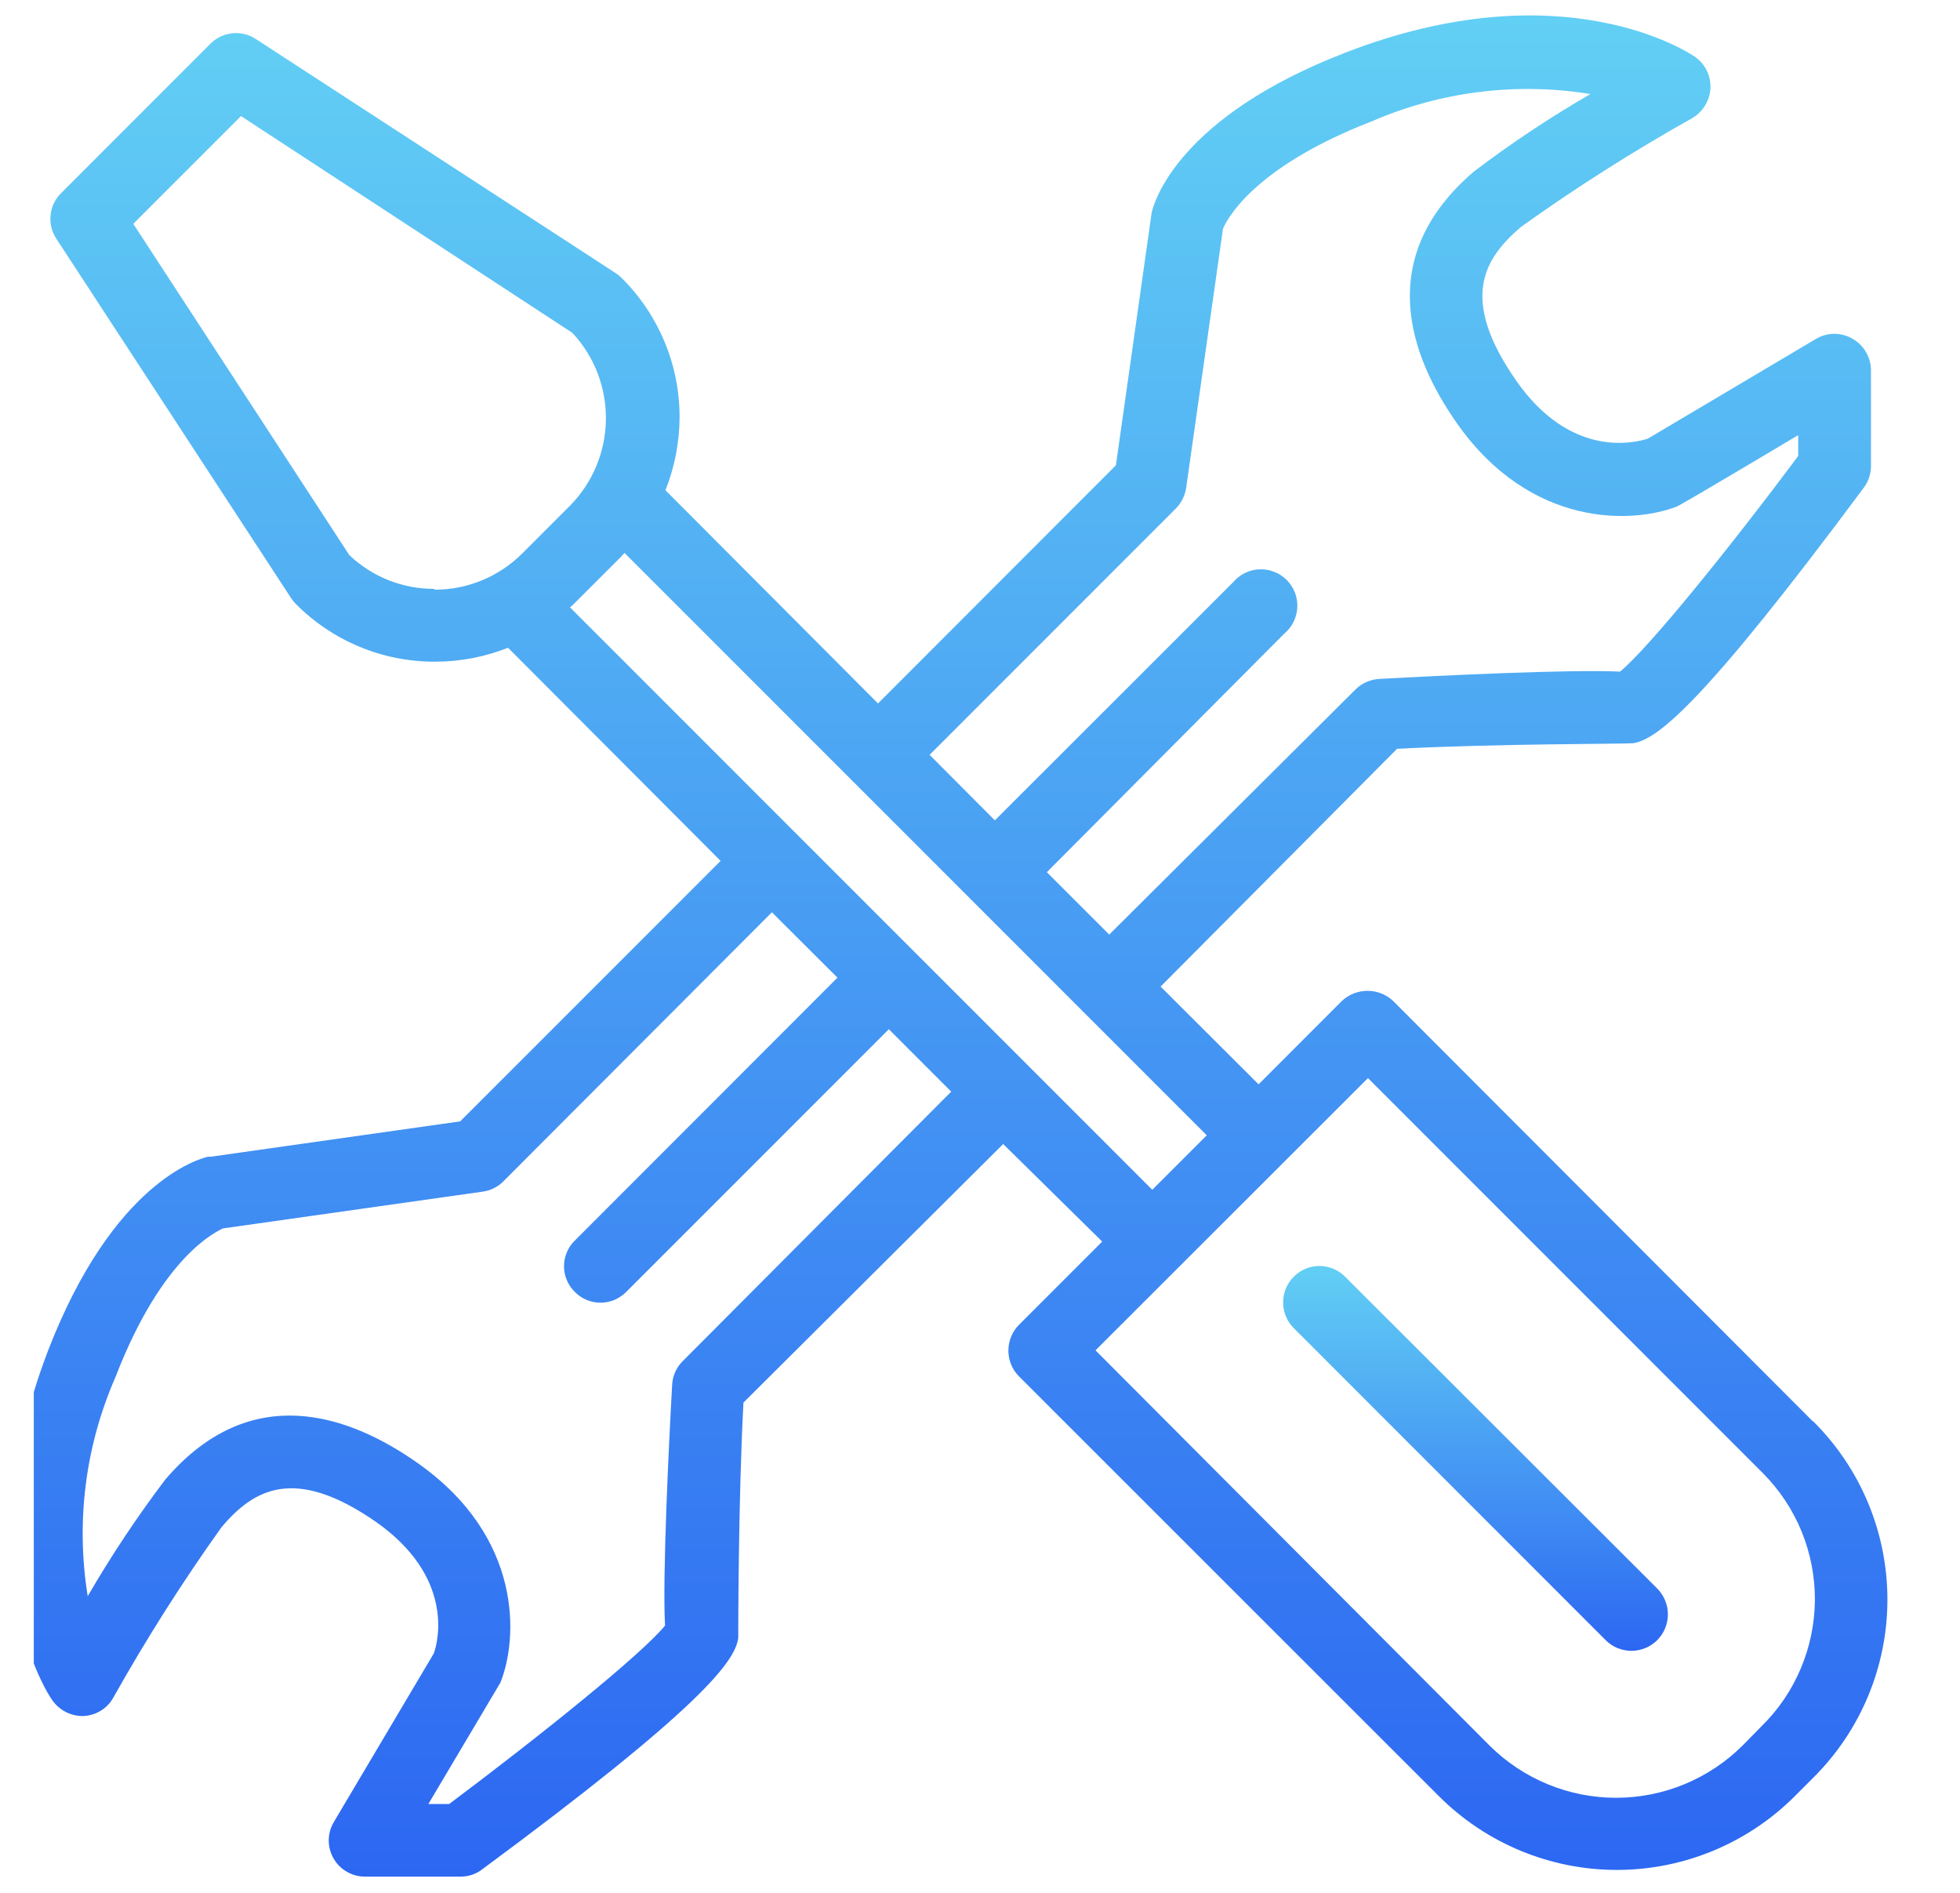 <svg width="29" height="28" viewBox="0 0 29 28" fill="none" xmlns="http://www.w3.org/2000/svg">
<g clip-path="url(#clip0_12_604)">
<g clip-path="url(#clip1_12_604)">
<path d="M26.822 21.025L20.615 14.809C20.512 14.711 20.376 14.657 20.234 14.657C20.092 14.657 19.955 14.711 19.852 14.809L18.622 16.04L17.172 14.594L20.671 11.077C22.132 11 24.08 11.006 24.166 10.994C24.529 10.938 25.225 10.379 27.578 7.212C27.644 7.123 27.68 7.015 27.683 6.905V5.48C27.683 5.385 27.658 5.292 27.61 5.21C27.563 5.128 27.494 5.06 27.412 5.012C27.33 4.964 27.237 4.938 27.142 4.938C27.046 4.938 26.953 4.964 26.871 5.012L24.381 6.489C24.169 6.557 23.237 6.775 22.44 5.64C21.578 4.409 21.963 3.819 22.508 3.354C23.321 2.773 24.165 2.237 25.037 1.748C25.116 1.702 25.182 1.637 25.229 1.559C25.276 1.481 25.303 1.393 25.308 1.302C25.311 1.211 25.291 1.12 25.251 1.039C25.21 0.958 25.149 0.888 25.074 0.837C24.997 0.785 23.123 -0.468 19.905 0.779C17.419 1.739 17.071 3.003 17.04 3.145L16.511 6.883L12.991 10.406L9.846 7.252C9.982 6.91 10.053 6.544 10.055 6.175C10.056 5.792 9.981 5.413 9.834 5.059C9.687 4.705 9.472 4.384 9.2 4.114C9.174 4.087 9.145 4.063 9.114 4.043L3.788 0.579C3.685 0.51 3.562 0.48 3.439 0.492C3.316 0.505 3.201 0.559 3.114 0.646L0.902 2.859C0.814 2.946 0.76 3.061 0.748 3.183C0.735 3.306 0.766 3.429 0.834 3.532L4.308 8.849C4.329 8.88 4.352 8.909 4.378 8.935C4.648 9.207 4.969 9.422 5.322 9.568C5.675 9.715 6.054 9.789 6.437 9.788C6.807 9.788 7.173 9.718 7.517 9.582L10.662 12.735L6.809 16.588L3.117 17.111H3.077C2.935 17.145 1.674 17.489 0.711 19.979C-0.52 23.197 0.711 25.068 0.772 25.148C0.823 25.222 0.892 25.283 0.972 25.324C1.052 25.365 1.141 25.386 1.231 25.385C1.321 25.381 1.41 25.355 1.487 25.308C1.565 25.262 1.629 25.196 1.674 25.117C2.163 24.245 2.699 23.401 3.28 22.588C3.745 22.043 4.345 21.665 5.569 22.517C6.708 23.32 6.492 24.259 6.418 24.459L4.942 26.948C4.892 27.029 4.866 27.122 4.864 27.218C4.863 27.313 4.887 27.406 4.934 27.489C4.981 27.572 5.049 27.641 5.132 27.688C5.214 27.736 5.308 27.761 5.403 27.76H6.828C6.939 27.758 7.047 27.72 7.135 27.652C10.366 25.265 10.88 24.575 10.923 24.228C10.923 24.154 10.923 22.206 11 20.748L14.843 16.923L16.308 18.366L15.077 19.597C14.976 19.698 14.92 19.836 14.92 19.979C14.92 20.122 14.976 20.259 15.077 20.36L21.292 26.572C21.99 27.269 22.937 27.661 23.923 27.661C24.91 27.661 25.856 27.269 26.554 26.572L26.834 26.292C27.18 25.947 27.455 25.537 27.642 25.086C27.83 24.634 27.926 24.15 27.926 23.662C27.926 23.173 27.83 22.689 27.642 22.237C27.455 21.786 27.18 21.376 26.834 21.031L26.822 21.025ZM17.4 7.52C17.482 7.436 17.535 7.328 17.551 7.212L18.095 3.385C18.129 3.299 18.489 2.495 20.292 1.797C21.311 1.354 22.436 1.213 23.532 1.391C22.934 1.737 22.357 2.12 21.806 2.539C20.326 3.806 20.855 5.262 21.557 6.262C22.655 7.822 24.169 7.745 24.812 7.492C24.837 7.492 26.606 6.437 26.606 6.437V6.745C25.597 8.099 24.381 9.603 23.969 9.935C23.262 9.899 21.292 9.994 20.409 10.043C20.276 10.05 20.15 10.105 20.055 10.2L16.412 13.825L15.489 12.902L19.003 9.372C19.06 9.324 19.107 9.265 19.14 9.198C19.173 9.131 19.192 9.057 19.195 8.983C19.198 8.908 19.186 8.834 19.159 8.764C19.131 8.694 19.09 8.631 19.037 8.578C18.984 8.526 18.921 8.484 18.851 8.458C18.781 8.431 18.706 8.418 18.632 8.422C18.557 8.425 18.484 8.444 18.417 8.478C18.35 8.511 18.291 8.558 18.243 8.615L14.72 12.135L13.754 11.166L17.4 7.52ZM6.428 8.711C5.96 8.713 5.509 8.535 5.169 8.212L1.972 3.311L3.566 1.717L8.468 4.923C8.794 5.272 8.972 5.733 8.965 6.211C8.958 6.688 8.767 7.144 8.431 7.483L7.726 8.188C7.556 8.358 7.353 8.493 7.13 8.585C6.908 8.677 6.669 8.724 6.428 8.723V8.711ZM10.101 20.135C10.007 20.228 9.951 20.354 9.945 20.486C9.895 21.372 9.8 23.338 9.84 24.046C9.508 24.459 7.994 25.677 6.646 26.686H6.338L7.403 24.892C7.665 24.246 7.745 22.738 6.172 21.637C5.172 20.935 3.711 20.406 2.446 21.886C2.028 22.438 1.645 23.014 1.298 23.612C1.12 22.515 1.262 21.39 1.708 20.372C2.409 18.554 3.215 18.218 3.295 18.172L7.138 17.628C7.255 17.613 7.363 17.56 7.446 17.477L11.421 13.495L12.391 14.462L8.505 18.351C8.454 18.4 8.414 18.459 8.387 18.525C8.359 18.59 8.345 18.66 8.345 18.731C8.345 18.802 8.359 18.872 8.387 18.937C8.414 19.002 8.454 19.061 8.505 19.111C8.554 19.161 8.613 19.201 8.679 19.229C8.744 19.256 8.814 19.27 8.885 19.27C8.955 19.27 9.025 19.256 9.091 19.229C9.156 19.201 9.215 19.161 9.265 19.111L13.151 15.225L14.074 16.148L10.101 20.135ZM8.434 8.985L8.489 8.935L9.191 8.234L9.24 8.179L17.855 16.794L17.049 17.6L8.434 8.985ZM26.061 25.538L25.782 25.822C25.285 26.316 24.612 26.594 23.911 26.594C23.21 26.594 22.537 26.316 22.04 25.822L16.209 19.975L17.44 18.745L19.009 17.178L20.24 15.948L26.086 21.794C26.331 22.041 26.525 22.334 26.657 22.656C26.788 22.978 26.855 23.323 26.853 23.671C26.85 24.019 26.779 24.363 26.643 24.684C26.508 25.004 26.31 25.295 26.061 25.538Z" fill="url(#paint0_linear_12_604)"/>
<path d="M19.902 18.886C19.852 18.836 19.793 18.796 19.728 18.768C19.662 18.741 19.592 18.727 19.522 18.727C19.451 18.727 19.381 18.741 19.316 18.768C19.25 18.796 19.191 18.836 19.142 18.886C19.041 18.987 18.985 19.124 18.985 19.266C18.985 19.409 19.041 19.545 19.142 19.646L23.757 24.262C23.807 24.312 23.866 24.352 23.932 24.379C23.997 24.406 24.068 24.42 24.139 24.42C24.209 24.42 24.279 24.406 24.345 24.379C24.41 24.352 24.47 24.312 24.52 24.262C24.57 24.212 24.61 24.152 24.637 24.087C24.664 24.021 24.678 23.951 24.678 23.88C24.678 23.809 24.664 23.739 24.637 23.674C24.61 23.608 24.57 23.549 24.52 23.498L19.902 18.886Z" fill="url(#paint1_linear_12_604)"/>
</g>
</g>
<defs>
<linearGradient id="paint0_linear_12_604" x1="14.046" y1="0.228" x2="14.046" y2="27.76" gradientUnits="userSpaceOnUse">
<stop stop-color="#62CFF4"/>
<stop offset="1" stop-color="#2C67F2"/>
</linearGradient>
<linearGradient id="paint1_linear_12_604" x1="21.831" y1="18.727" x2="21.831" y2="24.42" gradientUnits="userSpaceOnUse">
<stop stop-color="#62CFF4"/>
<stop offset="1" stop-color="#2C67F2"/>
</linearGradient>
<clipPath id="clip0_12_604">
<rect width="28" height="28" fill="white" transform="translate(0.5)"/>
</clipPath>
<clipPath id="clip1_12_604">
<rect width="28" height="28" fill="white"/>
</clipPath>
</defs>
</svg>
